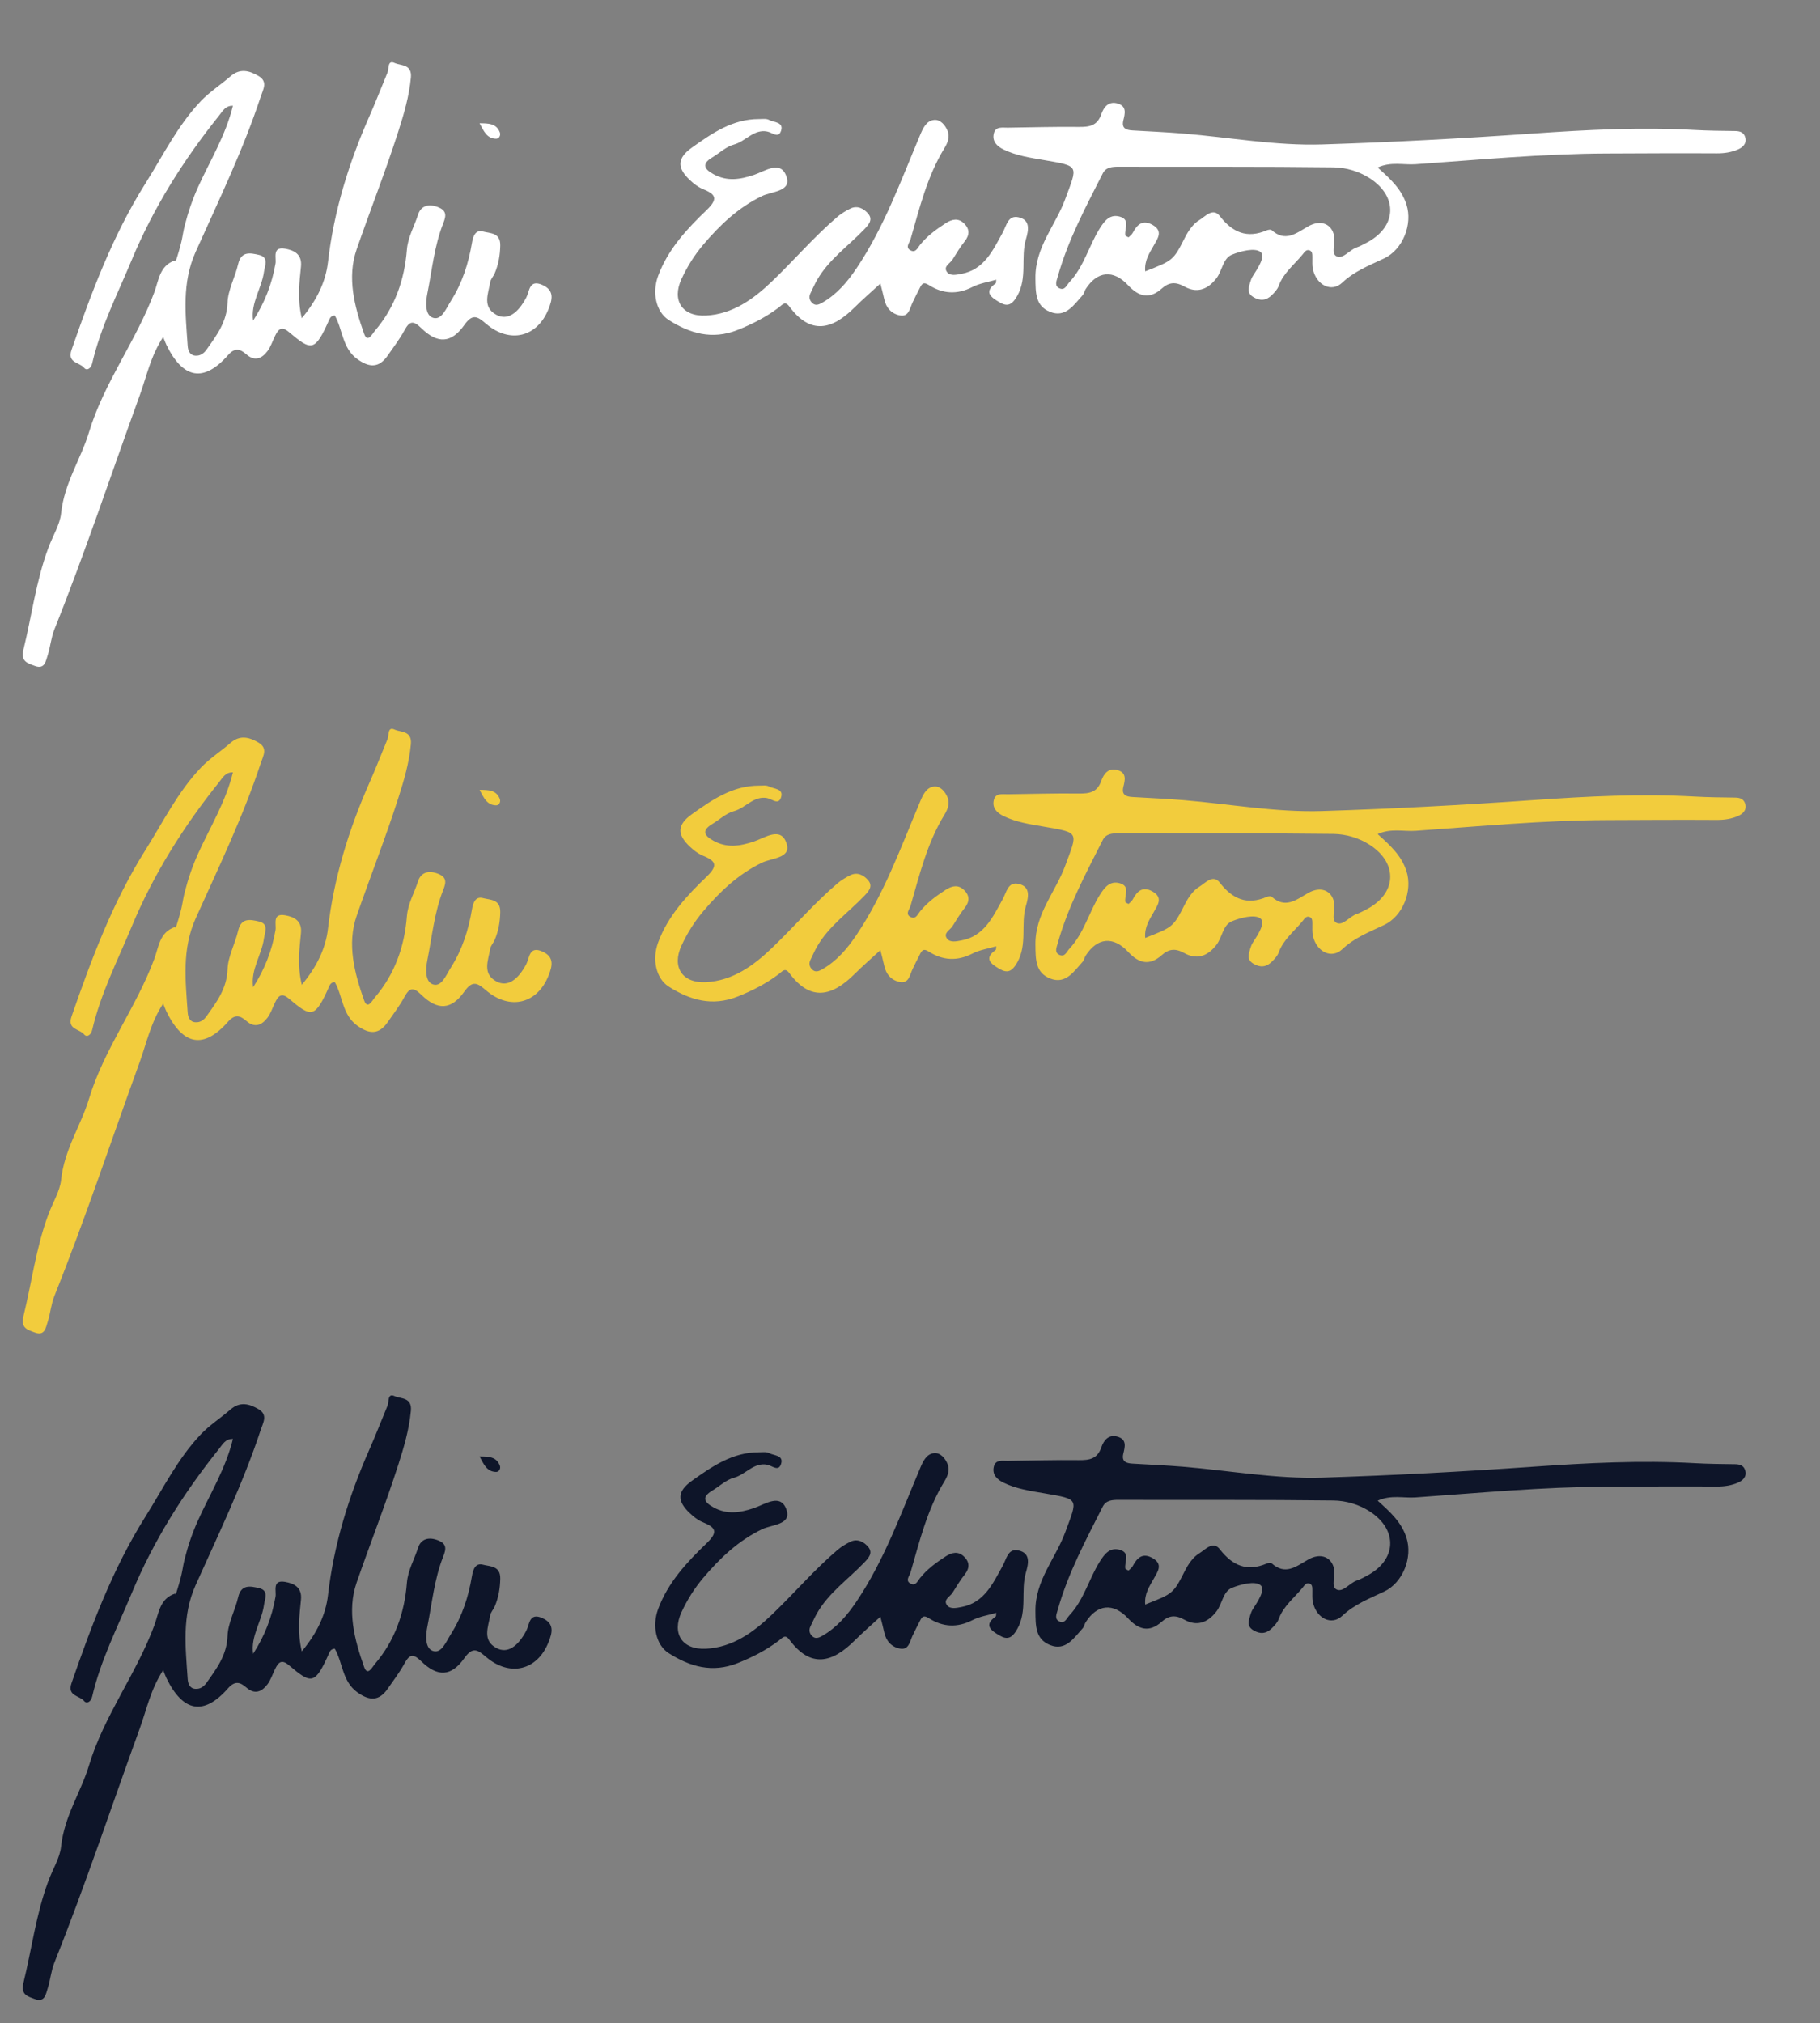 <?xml version="1.0" encoding="utf-8"?>
<!-- Generator: Adobe Illustrator 16.0.0, SVG Export Plug-In . SVG Version: 6.00 Build 0)  -->
<!DOCTYPE svg PUBLIC "-//W3C//DTD SVG 1.1//EN" "http://www.w3.org/Graphics/SVG/1.1/DTD/svg11.dtd">
<svg version="1.1" id="Layer_1" xmlns="http://www.w3.org/2000/svg" xmlns:xlink="http://www.w3.org/1999/xlink" x="0px" y="0px"
	 width="430px" height="478px" viewBox="0 0 430 478" enable-background="new 0 0 430 478" xml:space="preserve">
<rect x="0" y="0" width="430" height="478" fill="#808080" stroke="none"/>
<g>
	<path fill-rule="evenodd" clip-rule="evenodd" fill="#FFFFFF" d="M59.807,75.757c2.706-4.175,4.448-8.638,5.287-13.489
		c0.237-1.368-0.838-4.043,2.251-3.51c2.182,0.376,4.041,1.332,3.765,4.183c-0.366,3.781-0.902,7.581,0.189,12.249
		c3.578-4.279,5.658-8.654,6.191-13.271c1.399-12.088,4.936-23.471,9.821-34.526c1.495-3.382,2.821-6.839,4.243-10.254
		c0.388-0.932-0.047-3.068,1.693-2.257c1.414,0.658,4.135,0.209,3.831,3.453c-0.414,4.433-1.648,8.616-2.987,12.788
		c-3.006,9.365-6.613,18.521-9.832,27.806c-2.306,6.649-0.519,13.465,1.751,19.886c0.83,2.347,1.892,0.134,2.591-0.684
		c4.701-5.506,6.966-12.011,7.532-19.124c0.239-3.005,1.764-5.539,2.641-8.296c0.589-1.853,2.175-2.659,4.458-1.863
		c2.348,0.82,2.233,2.049,1.495,3.907c-2.121,5.33-2.641,11.051-3.76,16.615c-0.396,1.967-0.625,5.131,1.382,5.738
		c1.987,0.601,3.04-2.2,4.182-4.003c2.669-4.22,4.139-8.793,4.966-13.65c0.252-1.479,0.743-3.263,2.631-2.75
		c1.643,0.446,4.134,0.215,4.066,3.318c-0.05,2.312-0.416,4.457-1.307,6.543c-0.312,0.729-0.945,1.375-1.068,2.118
		c-0.459,2.747-1.944,5.901,1.494,7.724c2.596,1.376,5.067-0.372,7.046-4.133c0.752-1.432,0.645-4.375,3.82-2.935
		c2.912,1.32,2.279,3.507,1.433,5.646c-2.652,6.709-9.15,8.298-14.757,3.529c-1.978-1.684-3.158-2.546-5.143,0.265
		c-3.085,4.37-6.33,4.519-10.19,0.741c-1.919-1.879-2.783-1.645-3.979,0.56c-1.136,2.092-2.607,4.005-3.972,5.971
		c-2.052,2.952-4.327,2.816-7.119,0.821c-3.615-2.583-3.444-6.997-5.354-10.322c-0.717,0.046-1.048,0.393-1.282,0.922
		c-3.421,7.722-4.212,7.5-9.596,2.952c-1.803-1.522-2.528-0.493-3.254,0.991c-0.581,1.185-0.98,2.503-1.76,3.537
		c-1.335,1.772-3.019,2.515-5.005,0.77c-1.485-1.304-2.717-1.636-4.325,0.192c-5.719,6.503-10.616,5.643-14.539-2.382
		c-0.216-0.442-0.381-0.908-0.792-1.897c-2.968,4.528-3.912,9.333-5.536,13.803c-6.692,18.419-12.848,37.032-20.141,55.229
		c-0.802,2.002-0.949,4.112-1.59,6.113c-0.458,1.432-0.705,3.438-3.052,2.556c-1.655-0.621-3.384-1.005-2.698-3.792
		c1.969-7.987,2.962-16.166,5.861-23.998c1.108-2.995,2.767-5.593,3.044-8.233c0.762-7.236,4.682-12.828,6.601-19.2
		c3.542-11.757,11.196-21.62,15.438-33.085c1.019-2.752,1.241-6.32,4.888-7.493c0.185-0.06-0.069,0.973,0.408-0.545
		c1.537-4.881,1.219-5.095,1.885-7.724c0.787-3.11,1.838-6.169,3.136-9.042c2.833-6.274,6.524-12.174,8.243-19.231
		c-1.782-0.065-2.455,1.306-3.266,2.317C43.373,37.765,36.289,49.011,31.12,61.426c-3.354,8.056-7.352,15.86-9.342,24.431
		c-0.281,1.211-1.269,1.843-1.917,1.041c-1.052-1.304-4.041-1.101-2.961-4.218c4.715-13.6,9.731-27.049,17.442-39.308
		c4.172-6.633,7.655-13.756,13.116-19.491c2.082-2.185,4.7-3.846,6.99-5.843c2.218-1.936,4.404-1.389,6.598-0.106
		c2.304,1.345,1.148,3.118,0.568,4.876c-4.168,12.63-9.952,24.598-15.383,36.688c-3.309,7.365-2.398,14.73-1.889,22.215
		c0.065,0.947,0.38,2.208,1.781,2.327c1.184,0.101,2.035-0.529,2.685-1.444c2.375-3.347,4.788-6.507,4.949-11.049
		c0.109-3.073,1.8-6.061,2.511-9.151c0.719-3.126,2.912-2.623,4.925-2.161c2.405,0.553,1.364,2.607,1.176,3.989
		C61.836,68.134,59.193,71.548,59.807,75.757z"/>
	<path fill-rule="evenodd" clip-rule="evenodd" fill="#FFFFFF" d="M235.371,66.077c-1.934,0.574-3.926,0.86-5.618,1.73
		c-3.605,1.852-7.027,1.635-10.311-0.466c-1.232-0.789-1.612-0.323-2.086,0.627c-0.594,1.186-1.224,2.356-1.778,3.562
		c-0.642,1.397-0.862,3.415-3.017,2.986c-1.925-0.386-3.207-1.766-3.642-3.799c-0.273-1.273-0.623-2.531-0.919-3.716
		c-2.109,1.943-4.163,3.715-6.08,5.624c-5.324,5.3-10.403,6.582-15.427-0.203c-1.024-1.383-1.633-0.418-2.527,0.256
		c-2.964,2.233-6.214,3.902-9.703,5.286c-5.997,2.379-11.257,0.833-16.276-2.361c-3.01-1.917-3.965-6.444-2.492-10.429
		c2.322-6.276,6.798-11.073,11.463-15.548c2.936-2.816,1.96-3.782-1.001-5.004c-1.072-0.443-2.052-1.23-2.913-2.032
		c-3.163-2.942-3.065-5.231,0.446-7.729c4.772-3.395,9.603-6.747,15.837-6.73c0.797,0.002,1.723-0.149,2.361,0.194
		c1.139,0.611,3.484,0.47,2.865,2.52c-0.594,1.967-2.065,0.477-3.278,0.233c-3.182-0.635-5.1,2.336-7.89,3.081
		c-1.838,0.49-3.396,2.007-5.099,3.031c-2.525,1.52-1.982,2.711,0.278,3.961c3.197,1.767,6.279,1.277,9.57,0.174
		c2.626-0.88,6.47-3.712,7.749,0.616c0.987,3.338-3.556,3.282-5.842,4.381c-5.619,2.699-9.992,6.882-13.937,11.552
		c-2.057,2.434-3.75,5.15-5.097,8.064c-2.322,5.028,0.155,8.915,5.803,8.619c6.333-0.33,11.244-3.919,15.592-8.084
		c5.237-5.013,9.948-10.561,15.493-15.282c0.942-0.802,1.957-1.374,2.989-1.896c1.696-0.86,3.287,0.034,4.273,1.245
		c1.163,1.427,0.017,2.622-1.069,3.752c-3.746,3.896-8.293,7.055-11.049,11.866c-0.581,1.014-1.046,2.094-1.562,3.144
		c-0.399,0.812-0.251,1.581,0.338,2.204c0.811,0.858,1.651,0.478,2.518-0.021c3.426-1.979,5.872-4.874,8.05-8.12
		c6.538-9.745,10.472-20.714,14.988-31.414c0.678-1.611,1.466-3.423,3.322-3.612c1.484-0.151,2.63,1.211,3.189,2.595
		c0.591,1.462,0.011,2.83-0.792,4.146c-4.046,6.63-5.839,14.113-7.962,21.458c-0.23,0.793-1.401,2.025,0.138,2.689
		c1.113,0.481,1.521-0.643,2.098-1.365c1.679-2.1,3.815-3.664,6.063-5.118c1.521-0.984,2.975-1.268,4.329,0.031
		c1.334,1.28,1.396,2.706,0.177,4.243c-1.07,1.351-1.974,2.837-2.881,4.308c-0.573,0.931-2.262,1.614-1.322,2.93
		c0.744,1.041,2.295,0.654,3.401,0.453c5.416-0.985,7.468-5.6,9.746-9.71c0.976-1.761,1.249-4.208,3.776-3.659
		c2.857,0.622,2.355,3.093,1.738,5.183c-1.281,4.343,0.386,9.04-2.032,13.349c-1.26,2.244-2.383,2.659-4.281,1.516
		c-1.775-1.07-3.812-2.333-0.839-4.43C235.374,66.863,235.316,66.505,235.371,66.077z"/>
	<path fill-rule="evenodd" clip-rule="evenodd" fill="#FFFFFF" d="M113.305,29.128c2.135,0.007,3.97,0.033,4.788,2.153
		c0.255,0.661-0.143,1.512-0.888,1.499C115.008,32.736,114.302,30.963,113.305,29.128z"/>
	<g>
		<path fill="none" d="M315.033,39.538c-16.905-0.206-33.815-0.102-50.725-0.146c-1.55-0.004-3.007,0.09-3.772,1.601
			c-4.012,7.925-8.226,15.769-10.632,24.392c-0.268,0.958-0.881,2.227,0.475,2.768c1.241,0.495,1.577-0.727,2.307-1.51
			c3.444-3.687,4.585-8.611,7.189-12.734c1.167-1.848,2.42-3.379,4.734-2.708c2.497,0.724,1,2.886,1.265,4.421
			c0.026,0.154,0.389,0.249,0.762,0.469c0.316-0.333,0.762-0.641,0.986-1.065c1.059-2.003,2.373-3.231,4.74-1.852
			c2.486,1.447,1.133,3.198,0.268,4.761c-1.018,1.839-2.279,3.548-2.061,6.181c6.543-2.57,6.621-2.53,9.341-7.89
			c0.876-1.726,1.978-3.339,3.482-4.24c1.326-0.795,3.178-3.03,4.791-0.947c3.01,3.889,6.433,5.387,11.102,3.387
			c0.342-0.147,0.948-0.237,1.159-0.048c3.196,2.848,5.677,0.832,8.545-0.84c3.081-1.796,5.676-0.601,6.23,2.25
			c0.318,1.642-0.834,4.108,0.572,4.778c1.554,0.74,3.07-1.579,4.817-2.136c0.75-0.238,1.446-0.655,2.154-1.017
			c7.216-3.676,7.651-10.865,0.902-15.263C321.053,40.447,317.98,39.574,315.033,39.538z"/>
		<g>
			<path fill="none" d="M315.033,39.538c-16.905-0.206-33.815-0.102-50.725-0.146c-1.55-0.004-3.007,0.09-3.772,1.601
				c-4.012,7.925-8.226,15.769-10.632,24.392c-0.268,0.958-0.881,2.227,0.475,2.768c1.241,0.495,1.577-0.727,2.307-1.51
				c3.444-3.687,4.585-8.611,7.189-12.734c1.167-1.848,2.42-3.379,4.734-2.708c2.497,0.724,1,2.886,1.265,4.421
				c0.026,0.154,0.389,0.249,0.762,0.469c0.316-0.333,0.762-0.641,0.986-1.065c1.059-2.003,2.373-3.231,4.74-1.852
				c2.486,1.447,1.133,3.198,0.268,4.761c-1.018,1.839-2.279,3.548-2.061,6.181c6.543-2.57,6.621-2.53,9.341-7.89
				c0.876-1.726,1.978-3.339,3.482-4.24c1.326-0.795,3.178-3.03,4.791-0.947c3.01,3.889,6.433,5.387,11.102,3.387
				c0.342-0.147,0.948-0.237,1.159-0.048c3.196,2.848,5.677,0.832,8.545-0.84c3.081-1.796,5.676-0.601,6.23,2.25
				c0.318,1.642-0.834,4.108,0.572,4.778c1.554,0.74,3.07-1.579,4.817-2.136c0.75-0.238,1.446-0.655,2.154-1.017
				c7.216-3.676,7.651-10.865,0.902-15.263C321.053,40.447,317.98,39.574,315.033,39.538z"/>
			<path fill="#FFFFFF" d="M412.347,32.518c-0.321-1.25-1.257-1.55-2.446-1.563c-3.179-0.039-6.36-0.067-9.533-0.246
				c-12.726-0.711-25.456-0.05-38.11,0.838c-16.624,1.168-33.27,2.06-49.898,2.582c-10.903,0.341-21.877-1.672-32.823-2.575
				c-3.98-0.328-7.973-0.497-11.961-0.735c-1.513-0.089-2.641-0.468-2.169-2.398c0.382-1.563,0.849-3.293-1.314-3.954
				c-2.193-0.667-3.33,0.884-3.901,2.537c-0.94,2.719-2.835,3.02-5.315,2.989c-5.595-0.07-11.192,0.104-16.789,0.174
				c-1.305,0.016-2.895-0.358-3.294,1.415c-0.414,1.839,0.771,2.985,2.291,3.729c3.01,1.47,6.305,1.954,9.553,2.509
				c8.523,1.458,7.983,1.216,5.039,9.218c-2.284,6.207-7.123,11.375-7.042,18.632c0.039,3.476-0.032,6.605,3.432,8.01
				c3.707,1.501,5.652-1.655,7.737-3.954c0.339-0.374,0.412-0.974,0.693-1.415c2.737-4.295,6.542-4.67,10.037-0.91
				c2.458,2.643,4.973,3.414,7.929,0.792c1.635-1.452,3.158-1.723,5.356-0.495c2.772,1.549,5.356,0.917,7.566-1.93
				c1.419-1.828,1.533-4.726,3.671-5.593c2.101-0.854,5.401-1.686,6.738-0.658c1.315,1.01-0.628,3.872-1.8,5.709
				c-0.281,0.438-0.476,0.952-0.619,1.458c-0.362,1.278-0.849,2.544,0.729,3.502c1.615,0.979,3.049,0.842,4.348-0.426
				c0.651-0.635,1.35-1.367,1.648-2.192c1.124-3.11,3.715-5.048,5.688-7.479c0.437-0.539,0.801-1.166,1.544-0.952
				c0.783,0.224,0.719,0.997,0.732,1.666c0.019,0.931-0.074,1.891,0.123,2.787c0.836,3.81,4.408,5.58,6.932,3.2
				c2.903-2.74,6.467-4.105,9.917-5.74c4.404-2.089,6.761-8.032,5.267-12.71c-1.188-3.718-3.886-6.131-6.813-8.763
				c3.154-1.437,6.112-0.575,8.965-0.774c15.033-1.054,30.044-2.481,45.132-2.536c8.681-0.033,17.362-0.09,26.042-0.036
				c1.776,0.01,3.479-0.248,5.031-0.939C411.656,34.844,412.726,33.983,412.347,32.518z M322.762,57.411
				c-0.708,0.361-1.404,0.778-2.154,1.017c-1.747,0.557-3.263,2.876-4.817,2.136c-1.406-0.67-0.254-3.136-0.572-4.778
				c-0.554-2.85-3.15-4.045-6.23-2.25c-2.868,1.672-5.349,3.688-8.545,0.84c-0.211-0.189-0.817-0.099-1.159,0.048
				c-4.669,2-8.092,0.502-11.102-3.387c-1.612-2.083-3.465,0.152-4.791,0.947c-1.504,0.901-2.606,2.515-3.482,4.24
				c-2.72,5.36-2.798,5.32-9.341,7.89c-0.218-2.633,1.043-4.342,2.061-6.181c0.865-1.563,2.218-3.314-0.268-4.761
				c-2.367-1.379-3.681-0.151-4.74,1.852c-0.224,0.425-0.67,0.732-0.986,1.065c-0.374-0.221-0.736-0.315-0.762-0.469
				c-0.265-1.535,1.231-3.698-1.265-4.421c-2.313-0.671-3.566,0.86-4.734,2.708c-2.604,4.123-3.745,9.048-7.189,12.734
				c-0.73,0.784-1.066,2.005-2.307,1.51c-1.356-0.541-0.743-1.809-0.475-2.768c2.406-8.624,6.62-16.467,10.632-24.392
				c0.765-1.511,2.222-1.605,3.772-1.601c16.909,0.044,33.819-0.06,50.725,0.146c2.947,0.036,6.02,0.909,8.631,2.61
				C330.413,46.546,329.978,53.735,322.762,57.411z"/>
		</g>
	</g>
</g>
<g>
	<path fill-rule="evenodd" clip-rule="evenodd" fill="#F2CC3D" d="M59.807,233.257c2.706-4.175,4.448-8.638,5.287-13.489
		c0.237-1.368-0.838-4.043,2.251-3.51c2.182,0.376,4.041,1.332,3.765,4.183c-0.366,3.781-0.902,7.581,0.189,12.249
		c3.578-4.279,5.658-8.654,6.191-13.271c1.399-12.088,4.936-23.471,9.821-34.526c1.495-3.382,2.821-6.839,4.243-10.254
		c0.388-0.932-0.047-3.068,1.693-2.257c1.414,0.658,4.135,0.209,3.831,3.453c-0.414,4.433-1.648,8.616-2.987,12.788
		c-3.006,9.365-6.613,18.521-9.832,27.806c-2.306,6.649-0.519,13.465,1.751,19.886c0.83,2.347,1.892,0.134,2.591-0.684
		c4.701-5.506,6.966-12.011,7.532-19.124c0.239-3.005,1.764-5.539,2.641-8.296c0.589-1.853,2.175-2.659,4.458-1.863
		c2.348,0.82,2.233,2.049,1.495,3.907c-2.121,5.33-2.641,11.051-3.76,16.615c-0.396,1.967-0.625,5.131,1.382,5.738
		c1.987,0.601,3.04-2.2,4.182-4.003c2.669-4.22,4.139-8.793,4.966-13.65c0.252-1.479,0.743-3.263,2.631-2.75
		c1.643,0.446,4.134,0.215,4.066,3.318c-0.05,2.312-0.416,4.457-1.307,6.543c-0.312,0.729-0.945,1.375-1.068,2.118
		c-0.459,2.747-1.944,5.901,1.494,7.724c2.596,1.376,5.067-0.372,7.046-4.133c0.752-1.432,0.645-4.375,3.82-2.935
		c2.912,1.32,2.279,3.507,1.433,5.646c-2.652,6.709-9.15,8.298-14.757,3.529c-1.978-1.684-3.158-2.546-5.143,0.265
		c-3.085,4.37-6.33,4.519-10.19,0.741c-1.919-1.879-2.783-1.645-3.979,0.56c-1.136,2.092-2.607,4.005-3.972,5.971
		c-2.052,2.952-4.327,2.816-7.119,0.821c-3.615-2.583-3.444-6.997-5.354-10.322c-0.717,0.046-1.048,0.393-1.282,0.922
		c-3.421,7.722-4.212,7.5-9.596,2.952c-1.803-1.522-2.528-0.493-3.254,0.991c-0.581,1.185-0.98,2.503-1.76,3.537
		c-1.335,1.772-3.019,2.515-5.005,0.77c-1.485-1.304-2.717-1.636-4.325,0.192c-5.719,6.503-10.616,5.643-14.539-2.382
		c-0.216-0.442-0.381-0.908-0.792-1.897c-2.968,4.528-3.912,9.333-5.536,13.803c-6.692,18.419-12.848,37.032-20.141,55.229
		c-0.802,2.002-0.949,4.112-1.59,6.113c-0.458,1.432-0.705,3.438-3.052,2.556c-1.655-0.621-3.384-1.005-2.698-3.792
		c1.969-7.987,2.962-16.166,5.861-23.998c1.108-2.995,2.767-5.593,3.044-8.233c0.762-7.236,4.682-12.828,6.601-19.2
		c3.542-11.757,11.196-21.62,15.438-33.085c1.019-2.752,1.241-6.32,4.888-7.493c0.185-0.06-0.069,0.973,0.408-0.545
		c1.537-4.881,1.219-5.095,1.885-7.724c0.787-3.11,1.838-6.169,3.136-9.042c2.833-6.274,6.524-12.174,8.243-19.231
		c-1.782-0.065-2.455,1.306-3.266,2.317c-8.392,10.458-15.476,21.703-20.645,34.119c-3.354,8.056-7.352,15.86-9.342,24.431
		c-0.281,1.211-1.269,1.843-1.917,1.041c-1.052-1.304-4.041-1.101-2.961-4.218c4.715-13.6,9.731-27.049,17.442-39.308
		c4.172-6.633,7.655-13.756,13.116-19.491c2.082-2.185,4.7-3.846,6.99-5.843c2.218-1.936,4.404-1.389,6.598-0.106
		c2.304,1.345,1.148,3.118,0.568,4.876c-4.168,12.63-9.952,24.598-15.383,36.688c-3.309,7.365-2.398,14.73-1.889,22.215
		c0.065,0.947,0.38,2.208,1.781,2.327c1.184,0.101,2.035-0.529,2.685-1.444c2.375-3.347,4.788-6.507,4.949-11.049
		c0.109-3.073,1.8-6.061,2.511-9.151c0.719-3.126,2.912-2.623,4.925-2.161c2.405,0.553,1.364,2.607,1.176,3.989
		C61.836,225.634,59.193,229.048,59.807,233.257z"/>
	<path fill-rule="evenodd" clip-rule="evenodd" fill="#F2CC3D" d="M235.371,223.577c-1.934,0.574-3.926,0.86-5.618,1.73
		c-3.605,1.852-7.027,1.635-10.311-0.466c-1.232-0.789-1.612-0.323-2.086,0.627c-0.594,1.186-1.224,2.356-1.778,3.562
		c-0.642,1.397-0.862,3.415-3.017,2.986c-1.925-0.386-3.207-1.766-3.642-3.799c-0.273-1.273-0.623-2.531-0.919-3.716
		c-2.109,1.943-4.163,3.715-6.08,5.624c-5.324,5.3-10.403,6.582-15.427-0.203c-1.024-1.383-1.633-0.418-2.527,0.256
		c-2.964,2.233-6.214,3.902-9.703,5.286c-5.997,2.379-11.257,0.833-16.276-2.361c-3.01-1.917-3.965-6.444-2.492-10.429
		c2.322-6.276,6.798-11.073,11.463-15.548c2.936-2.816,1.96-3.782-1.001-5.004c-1.072-0.443-2.052-1.23-2.913-2.032
		c-3.163-2.942-3.065-5.231,0.446-7.729c4.772-3.395,9.603-6.747,15.837-6.73c0.797,0.002,1.723-0.149,2.361,0.194
		c1.139,0.611,3.484,0.47,2.865,2.52c-0.594,1.967-2.065,0.477-3.278,0.233c-3.182-0.635-5.1,2.336-7.89,3.081
		c-1.838,0.49-3.396,2.007-5.099,3.031c-2.525,1.52-1.982,2.711,0.278,3.961c3.197,1.767,6.279,1.277,9.57,0.174
		c2.626-0.88,6.47-3.712,7.749,0.616c0.987,3.338-3.556,3.282-5.842,4.381c-5.619,2.699-9.992,6.882-13.937,11.552
		c-2.057,2.434-3.75,5.15-5.097,8.064c-2.322,5.028,0.155,8.915,5.803,8.619c6.333-0.33,11.244-3.919,15.592-8.084
		c5.237-5.013,9.948-10.561,15.493-15.282c0.942-0.802,1.957-1.374,2.989-1.896c1.696-0.86,3.287,0.034,4.273,1.245
		c1.163,1.427,0.017,2.622-1.069,3.752c-3.746,3.896-8.293,7.055-11.049,11.866c-0.581,1.014-1.046,2.094-1.562,3.144
		c-0.399,0.812-0.251,1.581,0.338,2.204c0.811,0.858,1.651,0.478,2.518-0.021c3.426-1.979,5.872-4.874,8.05-8.12
		c6.538-9.745,10.472-20.714,14.988-31.414c0.678-1.611,1.466-3.423,3.322-3.612c1.484-0.151,2.63,1.211,3.189,2.595
		c0.591,1.462,0.011,2.83-0.792,4.146c-4.046,6.63-5.839,14.113-7.962,21.458c-0.23,0.793-1.401,2.025,0.138,2.689
		c1.113,0.481,1.521-0.643,2.098-1.365c1.679-2.1,3.815-3.664,6.063-5.118c1.521-0.984,2.975-1.268,4.329,0.031
		c1.334,1.28,1.396,2.706,0.177,4.243c-1.07,1.351-1.974,2.837-2.881,4.308c-0.573,0.931-2.262,1.614-1.322,2.93
		c0.744,1.041,2.295,0.654,3.401,0.453c5.416-0.985,7.468-5.6,9.746-9.71c0.976-1.761,1.249-4.208,3.776-3.659
		c2.857,0.622,2.355,3.093,1.738,5.183c-1.281,4.343,0.386,9.04-2.032,13.349c-1.26,2.244-2.383,2.659-4.281,1.516
		c-1.775-1.07-3.812-2.333-0.839-4.43C235.374,224.363,235.316,224.005,235.371,223.577z"/>
	<path fill-rule="evenodd" clip-rule="evenodd" fill="#F2CC3D" d="M113.305,186.628c2.135,0.007,3.97,0.033,4.788,2.153
		c0.255,0.661-0.143,1.512-0.888,1.499C115.008,190.236,114.302,188.463,113.305,186.628z"/>
	<g>
		<path fill="none" d="M315.033,197.038c-16.905-0.206-33.815-0.102-50.725-0.146c-1.55-0.004-3.007,0.09-3.772,1.601
			c-4.012,7.925-8.226,15.769-10.632,24.392c-0.268,0.958-0.881,2.227,0.475,2.768c1.241,0.495,1.577-0.727,2.307-1.51
			c3.444-3.687,4.585-8.611,7.189-12.734c1.167-1.848,2.42-3.379,4.734-2.708c2.497,0.724,1,2.886,1.265,4.421
			c0.026,0.154,0.389,0.249,0.762,0.469c0.316-0.333,0.762-0.641,0.986-1.065c1.059-2.003,2.373-3.231,4.74-1.852
			c2.486,1.447,1.133,3.198,0.268,4.761c-1.018,1.839-2.279,3.548-2.061,6.181c6.543-2.57,6.621-2.53,9.341-7.89
			c0.876-1.726,1.978-3.339,3.482-4.24c1.326-0.795,3.178-3.03,4.791-0.947c3.01,3.889,6.433,5.387,11.102,3.387
			c0.342-0.147,0.948-0.237,1.159-0.048c3.196,2.848,5.677,0.832,8.545-0.84c3.081-1.796,5.676-0.601,6.23,2.25
			c0.318,1.642-0.834,4.108,0.572,4.778c1.554,0.74,3.07-1.579,4.817-2.136c0.75-0.238,1.446-0.655,2.154-1.017
			c7.216-3.676,7.651-10.865,0.902-15.263C321.053,197.947,317.98,197.074,315.033,197.038z"/>
		<g>
			<path fill="none" d="M315.033,197.038c-16.905-0.206-33.815-0.102-50.725-0.146c-1.55-0.004-3.007,0.09-3.772,1.601
				c-4.012,7.925-8.226,15.769-10.632,24.392c-0.268,0.958-0.881,2.227,0.475,2.768c1.241,0.495,1.577-0.727,2.307-1.51
				c3.444-3.687,4.585-8.611,7.189-12.734c1.167-1.848,2.42-3.379,4.734-2.708c2.497,0.724,1,2.886,1.265,4.421
				c0.026,0.154,0.389,0.249,0.762,0.469c0.316-0.333,0.762-0.641,0.986-1.065c1.059-2.003,2.373-3.231,4.74-1.852
				c2.486,1.447,1.133,3.198,0.268,4.761c-1.018,1.839-2.279,3.548-2.061,6.181c6.543-2.57,6.621-2.53,9.341-7.89
				c0.876-1.726,1.978-3.339,3.482-4.24c1.326-0.795,3.178-3.03,4.791-0.947c3.01,3.889,6.433,5.387,11.102,3.387
				c0.342-0.147,0.948-0.237,1.159-0.048c3.196,2.848,5.677,0.832,8.545-0.84c3.081-1.796,5.676-0.601,6.23,2.25
				c0.318,1.642-0.834,4.108,0.572,4.778c1.554,0.74,3.07-1.579,4.817-2.136c0.75-0.238,1.446-0.655,2.154-1.017
				c7.216-3.676,7.651-10.865,0.902-15.263C321.053,197.947,317.98,197.074,315.033,197.038z"/>
			<path fill="#F2CC3D" d="M412.347,190.018c-0.321-1.25-1.257-1.55-2.446-1.563c-3.179-0.039-6.36-0.067-9.533-0.246
				c-12.726-0.711-25.456-0.05-38.11,0.838c-16.624,1.168-33.27,2.06-49.898,2.582c-10.903,0.341-21.877-1.672-32.823-2.575
				c-3.98-0.328-7.973-0.497-11.961-0.735c-1.513-0.089-2.641-0.468-2.169-2.398c0.382-1.563,0.849-3.293-1.314-3.954
				c-2.193-0.667-3.33,0.884-3.901,2.537c-0.94,2.719-2.835,3.02-5.315,2.989c-5.595-0.07-11.192,0.104-16.789,0.174
				c-1.305,0.016-2.895-0.358-3.294,1.415c-0.414,1.839,0.771,2.985,2.291,3.729c3.01,1.47,6.305,1.954,9.553,2.509
				c8.523,1.458,7.983,1.216,5.039,9.218c-2.284,6.207-7.123,11.375-7.042,18.632c0.039,3.476-0.032,6.605,3.432,8.01
				c3.707,1.501,5.652-1.655,7.737-3.954c0.339-0.374,0.412-0.974,0.693-1.415c2.737-4.295,6.542-4.67,10.037-0.91
				c2.458,2.643,4.973,3.414,7.929,0.792c1.635-1.452,3.158-1.723,5.356-0.495c2.772,1.549,5.356,0.917,7.566-1.93
				c1.419-1.828,1.533-4.726,3.671-5.593c2.101-0.854,5.401-1.686,6.738-0.658c1.315,1.01-0.628,3.872-1.8,5.709
				c-0.281,0.438-0.476,0.952-0.619,1.458c-0.362,1.278-0.849,2.544,0.729,3.502c1.615,0.979,3.049,0.842,4.348-0.426
				c0.651-0.635,1.35-1.367,1.648-2.192c1.124-3.11,3.715-5.048,5.688-7.479c0.437-0.539,0.801-1.166,1.544-0.952
				c0.783,0.224,0.719,0.997,0.732,1.666c0.019,0.931-0.074,1.891,0.123,2.787c0.836,3.81,4.408,5.58,6.932,3.2
				c2.903-2.74,6.467-4.105,9.917-5.74c4.404-2.089,6.761-8.032,5.267-12.71c-1.188-3.718-3.886-6.131-6.813-8.763
				c3.154-1.437,6.112-0.575,8.965-0.774c15.033-1.054,30.044-2.481,45.132-2.536c8.681-0.033,17.362-0.09,26.042-0.036
				c1.776,0.01,3.479-0.248,5.031-0.939C411.656,192.344,412.726,191.483,412.347,190.018z M322.762,214.911
				c-0.708,0.361-1.404,0.778-2.154,1.017c-1.747,0.557-3.263,2.876-4.817,2.136c-1.406-0.67-0.254-3.136-0.572-4.778
				c-0.554-2.85-3.15-4.045-6.23-2.25c-2.868,1.672-5.349,3.688-8.545,0.84c-0.211-0.189-0.817-0.099-1.159,0.048
				c-4.669,2-8.092,0.502-11.102-3.387c-1.612-2.083-3.465,0.152-4.791,0.947c-1.504,0.901-2.606,2.515-3.482,4.24
				c-2.72,5.36-2.798,5.32-9.341,7.89c-0.218-2.633,1.043-4.342,2.061-6.181c0.865-1.563,2.218-3.314-0.268-4.761
				c-2.367-1.379-3.681-0.151-4.74,1.852c-0.224,0.425-0.67,0.732-0.986,1.065c-0.374-0.221-0.736-0.315-0.762-0.469
				c-0.265-1.535,1.231-3.698-1.265-4.421c-2.313-0.671-3.566,0.86-4.734,2.708c-2.604,4.123-3.745,9.048-7.189,12.734
				c-0.73,0.784-1.066,2.005-2.307,1.51c-1.356-0.541-0.743-1.809-0.475-2.768c2.406-8.624,6.62-16.467,10.632-24.392
				c0.765-1.511,2.222-1.605,3.772-1.601c16.909,0.044,33.819-0.06,50.725,0.146c2.947,0.036,6.02,0.909,8.631,2.61
				C330.413,204.046,329.978,211.235,322.762,214.911z"/>
		</g>
	</g>
</g>
<g>
	<path fill-rule="evenodd" clip-rule="evenodd" fill="#0E1529" d="M59.807,390.757c2.706-4.175,4.448-8.638,5.287-13.489
		c0.237-1.368-0.838-4.043,2.251-3.51c2.182,0.376,4.041,1.332,3.765,4.183c-0.366,3.781-0.902,7.581,0.189,12.249
		c3.578-4.279,5.658-8.654,6.191-13.271c1.399-12.088,4.936-23.471,9.821-34.526c1.495-3.382,2.821-6.839,4.243-10.254
		c0.388-0.932-0.047-3.068,1.693-2.257c1.414,0.658,4.135,0.209,3.831,3.453c-0.414,4.433-1.648,8.616-2.987,12.788
		c-3.006,9.365-6.613,18.521-9.832,27.806c-2.306,6.649-0.519,13.465,1.751,19.886c0.83,2.347,1.892,0.134,2.591-0.684
		c4.701-5.506,6.966-12.011,7.532-19.124c0.239-3.005,1.764-5.539,2.641-8.296c0.589-1.853,2.175-2.659,4.458-1.863
		c2.348,0.82,2.233,2.049,1.495,3.907c-2.121,5.33-2.641,11.051-3.76,16.615c-0.396,1.967-0.625,5.131,1.382,5.738
		c1.987,0.601,3.04-2.2,4.182-4.003c2.669-4.22,4.139-8.793,4.966-13.65c0.252-1.479,0.743-3.263,2.631-2.75
		c1.643,0.446,4.134,0.215,4.066,3.318c-0.05,2.312-0.416,4.457-1.307,6.543c-0.312,0.729-0.945,1.375-1.068,2.118
		c-0.459,2.747-1.944,5.901,1.494,7.724c2.596,1.376,5.067-0.372,7.046-4.133c0.752-1.432,0.645-4.375,3.82-2.935
		c2.912,1.32,2.279,3.507,1.433,5.646c-2.652,6.709-9.15,8.298-14.757,3.529c-1.978-1.684-3.158-2.546-5.143,0.265
		c-3.085,4.37-6.33,4.519-10.19,0.741c-1.919-1.879-2.783-1.645-3.979,0.56c-1.136,2.092-2.607,4.005-3.972,5.971
		c-2.052,2.952-4.327,2.816-7.119,0.821c-3.615-2.583-3.444-6.997-5.354-10.322c-0.717,0.046-1.048,0.393-1.282,0.922
		c-3.421,7.722-4.212,7.5-9.596,2.952c-1.803-1.522-2.528-0.493-3.254,0.991c-0.581,1.185-0.98,2.503-1.76,3.537
		c-1.335,1.772-3.019,2.515-5.005,0.77c-1.485-1.304-2.717-1.636-4.325,0.192c-5.719,6.503-10.616,5.643-14.539-2.382
		c-0.216-0.442-0.381-0.908-0.792-1.897c-2.968,4.528-3.912,9.333-5.536,13.803c-6.692,18.419-12.848,37.032-20.141,55.229
		c-0.802,2.002-0.949,4.112-1.59,6.113c-0.458,1.432-0.705,3.438-3.052,2.556c-1.655-0.621-3.384-1.005-2.698-3.792
		c1.969-7.987,2.962-16.166,5.861-23.998c1.108-2.995,2.767-5.593,3.044-8.233c0.762-7.236,4.682-12.828,6.601-19.2
		c3.542-11.757,11.196-21.62,15.438-33.085c1.019-2.752,1.241-6.32,4.888-7.493c0.185-0.06-0.069,0.973,0.408-0.545
		c1.537-4.881,1.219-5.095,1.885-7.724c0.787-3.11,1.838-6.169,3.136-9.042c2.833-6.274,6.524-12.174,8.243-19.231
		c-1.782-0.065-2.455,1.306-3.266,2.317c-8.392,10.458-15.476,21.703-20.645,34.119c-3.354,8.056-7.352,15.86-9.342,24.431
		c-0.281,1.211-1.269,1.843-1.917,1.041c-1.052-1.304-4.041-1.101-2.961-4.218c4.715-13.6,9.731-27.049,17.442-39.308
		c4.172-6.633,7.655-13.756,13.116-19.491c2.082-2.185,4.7-3.846,6.99-5.843c2.218-1.936,4.404-1.389,6.598-0.106
		c2.304,1.345,1.148,3.118,0.568,4.876c-4.168,12.63-9.952,24.598-15.383,36.688c-3.309,7.365-2.398,14.73-1.889,22.215
		c0.065,0.947,0.38,2.208,1.781,2.327c1.184,0.101,2.035-0.529,2.685-1.444c2.375-3.347,4.788-6.507,4.949-11.049
		c0.109-3.073,1.8-6.061,2.511-9.151c0.719-3.126,2.912-2.623,4.925-2.161c2.405,0.553,1.364,2.607,1.176,3.989
		C61.836,383.134,59.193,386.548,59.807,390.757z"/>
	<path fill-rule="evenodd" clip-rule="evenodd" fill="#0E1529" d="M235.371,381.077c-1.934,0.574-3.926,0.86-5.618,1.73
		c-3.605,1.852-7.027,1.635-10.311-0.466c-1.232-0.789-1.612-0.323-2.086,0.627c-0.594,1.186-1.224,2.356-1.778,3.562
		c-0.642,1.397-0.862,3.415-3.017,2.986c-1.925-0.386-3.207-1.766-3.642-3.799c-0.273-1.273-0.623-2.531-0.919-3.716
		c-2.109,1.943-4.163,3.715-6.08,5.624c-5.324,5.3-10.403,6.582-15.427-0.203c-1.024-1.383-1.633-0.418-2.527,0.256
		c-2.964,2.233-6.214,3.902-9.703,5.286c-5.997,2.379-11.257,0.833-16.276-2.361c-3.01-1.917-3.965-6.444-2.492-10.429
		c2.322-6.276,6.798-11.073,11.463-15.548c2.936-2.816,1.96-3.782-1.001-5.004c-1.072-0.443-2.052-1.23-2.913-2.032
		c-3.163-2.942-3.065-5.231,0.446-7.729c4.772-3.395,9.603-6.747,15.837-6.73c0.797,0.002,1.723-0.149,2.361,0.194
		c1.139,0.611,3.484,0.47,2.865,2.52c-0.594,1.967-2.065,0.477-3.278,0.233c-3.182-0.635-5.1,2.336-7.89,3.081
		c-1.838,0.49-3.396,2.007-5.099,3.031c-2.525,1.52-1.982,2.711,0.278,3.961c3.197,1.767,6.279,1.277,9.57,0.174
		c2.626-0.88,6.47-3.712,7.749,0.616c0.987,3.338-3.556,3.282-5.842,4.381c-5.619,2.699-9.992,6.882-13.937,11.552
		c-2.057,2.434-3.75,5.15-5.097,8.064c-2.322,5.028,0.155,8.915,5.803,8.619c6.333-0.33,11.244-3.919,15.592-8.084
		c5.237-5.013,9.948-10.561,15.493-15.282c0.942-0.802,1.957-1.374,2.989-1.896c1.696-0.86,3.287,0.034,4.273,1.245
		c1.163,1.427,0.017,2.622-1.069,3.752c-3.746,3.896-8.293,7.055-11.049,11.866c-0.581,1.014-1.046,2.094-1.562,3.144
		c-0.399,0.812-0.251,1.581,0.338,2.204c0.811,0.858,1.651,0.478,2.518-0.021c3.426-1.979,5.872-4.874,8.05-8.12
		c6.538-9.745,10.472-20.714,14.988-31.414c0.678-1.611,1.466-3.423,3.322-3.612c1.484-0.151,2.63,1.211,3.189,2.595
		c0.591,1.462,0.011,2.83-0.792,4.146c-4.046,6.63-5.839,14.113-7.962,21.458c-0.23,0.793-1.401,2.025,0.138,2.689
		c1.113,0.481,1.521-0.643,2.098-1.365c1.679-2.1,3.815-3.664,6.063-5.118c1.521-0.984,2.975-1.268,4.329,0.031
		c1.334,1.28,1.396,2.706,0.177,4.243c-1.07,1.351-1.974,2.837-2.881,4.308c-0.573,0.931-2.262,1.614-1.322,2.93
		c0.744,1.041,2.295,0.654,3.401,0.453c5.416-0.985,7.468-5.6,9.746-9.71c0.976-1.761,1.249-4.208,3.776-3.659
		c2.857,0.622,2.355,3.093,1.738,5.183c-1.281,4.343,0.386,9.04-2.032,13.349c-1.26,2.244-2.383,2.659-4.281,1.516
		c-1.775-1.07-3.812-2.333-0.839-4.43C235.374,381.863,235.316,381.505,235.371,381.077z"/>
	<path fill-rule="evenodd" clip-rule="evenodd" fill="#0E1529" d="M113.305,344.128c2.135,0.007,3.97,0.033,4.788,2.153
		c0.255,0.661-0.143,1.512-0.888,1.499C115.008,347.736,114.302,345.963,113.305,344.128z"/>
	<g>
		<path fill="none" d="M315.033,354.538c-16.905-0.206-33.815-0.102-50.725-0.146c-1.55-0.004-3.007,0.09-3.772,1.601
			c-4.012,7.925-8.226,15.769-10.632,24.392c-0.268,0.958-0.881,2.227,0.475,2.768c1.241,0.495,1.577-0.727,2.307-1.51
			c3.444-3.687,4.585-8.611,7.189-12.734c1.167-1.848,2.42-3.379,4.734-2.708c2.497,0.724,1,2.886,1.265,4.421
			c0.026,0.154,0.389,0.249,0.762,0.469c0.316-0.333,0.762-0.641,0.986-1.065c1.059-2.003,2.373-3.231,4.74-1.852
			c2.486,1.447,1.133,3.198,0.268,4.761c-1.018,1.839-2.279,3.548-2.061,6.181c6.543-2.57,6.621-2.53,9.341-7.89
			c0.876-1.726,1.978-3.339,3.482-4.24c1.326-0.795,3.178-3.03,4.791-0.947c3.01,3.889,6.433,5.387,11.102,3.387
			c0.342-0.147,0.948-0.237,1.159-0.048c3.196,2.848,5.677,0.832,8.545-0.84c3.081-1.796,5.676-0.601,6.23,2.25
			c0.318,1.642-0.834,4.108,0.572,4.778c1.554,0.74,3.07-1.579,4.817-2.136c0.75-0.238,1.446-0.655,2.154-1.017
			c7.216-3.676,7.651-10.865,0.902-15.263C321.053,355.447,317.98,354.574,315.033,354.538z"/>
		<g>
			<path fill="none" d="M315.033,354.538c-16.905-0.206-33.815-0.102-50.725-0.146c-1.55-0.004-3.007,0.09-3.772,1.601
				c-4.012,7.925-8.226,15.769-10.632,24.392c-0.268,0.958-0.881,2.227,0.475,2.768c1.241,0.495,1.577-0.727,2.307-1.51
				c3.444-3.687,4.585-8.611,7.189-12.734c1.167-1.848,2.42-3.379,4.734-2.708c2.497,0.724,1,2.886,1.265,4.421
				c0.026,0.154,0.389,0.249,0.762,0.469c0.316-0.333,0.762-0.641,0.986-1.065c1.059-2.003,2.373-3.231,4.74-1.852
				c2.486,1.447,1.133,3.198,0.268,4.761c-1.018,1.839-2.279,3.548-2.061,6.181c6.543-2.57,6.621-2.53,9.341-7.89
				c0.876-1.726,1.978-3.339,3.482-4.24c1.326-0.795,3.178-3.03,4.791-0.947c3.01,3.889,6.433,5.387,11.102,3.387
				c0.342-0.147,0.948-0.237,1.159-0.048c3.196,2.848,5.677,0.832,8.545-0.84c3.081-1.796,5.676-0.601,6.23,2.25
				c0.318,1.642-0.834,4.108,0.572,4.778c1.554,0.74,3.07-1.579,4.817-2.136c0.75-0.238,1.446-0.655,2.154-1.017
				c7.216-3.676,7.651-10.865,0.902-15.263C321.053,355.447,317.98,354.574,315.033,354.538z"/>
			<path fill="#0E1529" d="M412.347,347.518c-0.321-1.25-1.257-1.55-2.446-1.563c-3.179-0.039-6.36-0.067-9.533-0.246
				c-12.726-0.711-25.456-0.05-38.11,0.838c-16.624,1.168-33.27,2.06-49.898,2.582c-10.903,0.341-21.877-1.672-32.823-2.575
				c-3.98-0.328-7.973-0.497-11.961-0.735c-1.513-0.089-2.641-0.468-2.169-2.398c0.382-1.563,0.849-3.293-1.314-3.954
				c-2.193-0.667-3.33,0.884-3.901,2.537c-0.94,2.719-2.835,3.02-5.315,2.989c-5.595-0.07-11.192,0.104-16.789,0.174
				c-1.305,0.016-2.895-0.358-3.294,1.415c-0.414,1.839,0.771,2.985,2.291,3.729c3.01,1.47,6.305,1.954,9.553,2.509
				c8.523,1.458,7.983,1.216,5.039,9.218c-2.284,6.207-7.123,11.375-7.042,18.632c0.039,3.476-0.032,6.605,3.432,8.01
				c3.707,1.501,5.652-1.655,7.737-3.954c0.339-0.374,0.412-0.974,0.693-1.415c2.737-4.295,6.542-4.67,10.037-0.91
				c2.458,2.643,4.973,3.414,7.929,0.792c1.635-1.452,3.158-1.723,5.356-0.495c2.772,1.549,5.356,0.917,7.566-1.93
				c1.419-1.828,1.533-4.726,3.671-5.593c2.101-0.854,5.401-1.686,6.738-0.658c1.315,1.01-0.628,3.872-1.8,5.709
				c-0.281,0.438-0.476,0.952-0.619,1.458c-0.362,1.278-0.849,2.544,0.729,3.502c1.615,0.979,3.049,0.842,4.348-0.426
				c0.651-0.635,1.35-1.367,1.648-2.192c1.124-3.11,3.715-5.048,5.688-7.479c0.437-0.539,0.801-1.166,1.544-0.952
				c0.783,0.224,0.719,0.997,0.732,1.666c0.019,0.931-0.074,1.891,0.123,2.787c0.836,3.81,4.408,5.58,6.932,3.2
				c2.903-2.74,6.467-4.105,9.917-5.74c4.404-2.089,6.761-8.032,5.267-12.71c-1.188-3.718-3.886-6.131-6.813-8.763
				c3.154-1.437,6.112-0.575,8.965-0.774c15.033-1.054,30.044-2.481,45.132-2.536c8.681-0.033,17.362-0.09,26.042-0.036
				c1.776,0.01,3.479-0.248,5.031-0.939C411.656,349.844,412.726,348.983,412.347,347.518z M322.762,372.411
				c-0.708,0.361-1.404,0.778-2.154,1.017c-1.747,0.557-3.263,2.876-4.817,2.136c-1.406-0.67-0.254-3.136-0.572-4.778
				c-0.554-2.85-3.15-4.045-6.23-2.25c-2.868,1.672-5.349,3.688-8.545,0.84c-0.211-0.189-0.817-0.099-1.159,0.048
				c-4.669,2-8.092,0.502-11.102-3.387c-1.612-2.083-3.465,0.152-4.791,0.947c-1.504,0.901-2.606,2.515-3.482,4.24
				c-2.72,5.36-2.798,5.32-9.341,7.89c-0.218-2.633,1.043-4.342,2.061-6.181c0.865-1.563,2.218-3.314-0.268-4.761
				c-2.367-1.379-3.681-0.151-4.74,1.852c-0.224,0.425-0.67,0.732-0.986,1.065c-0.374-0.221-0.736-0.315-0.762-0.469
				c-0.265-1.535,1.231-3.698-1.265-4.421c-2.313-0.671-3.566,0.86-4.734,2.708c-2.604,4.123-3.745,9.048-7.189,12.734
				c-0.73,0.784-1.066,2.005-2.307,1.51c-1.356-0.541-0.743-1.809-0.475-2.768c2.406-8.624,6.62-16.467,10.632-24.392
				c0.765-1.511,2.222-1.605,3.772-1.601c16.909,0.044,33.819-0.06,50.725,0.146c2.947,0.036,6.02,0.909,8.631,2.61
				C330.413,361.546,329.978,368.735,322.762,372.411z"/>
		</g>
	</g>
</g>
</svg>
